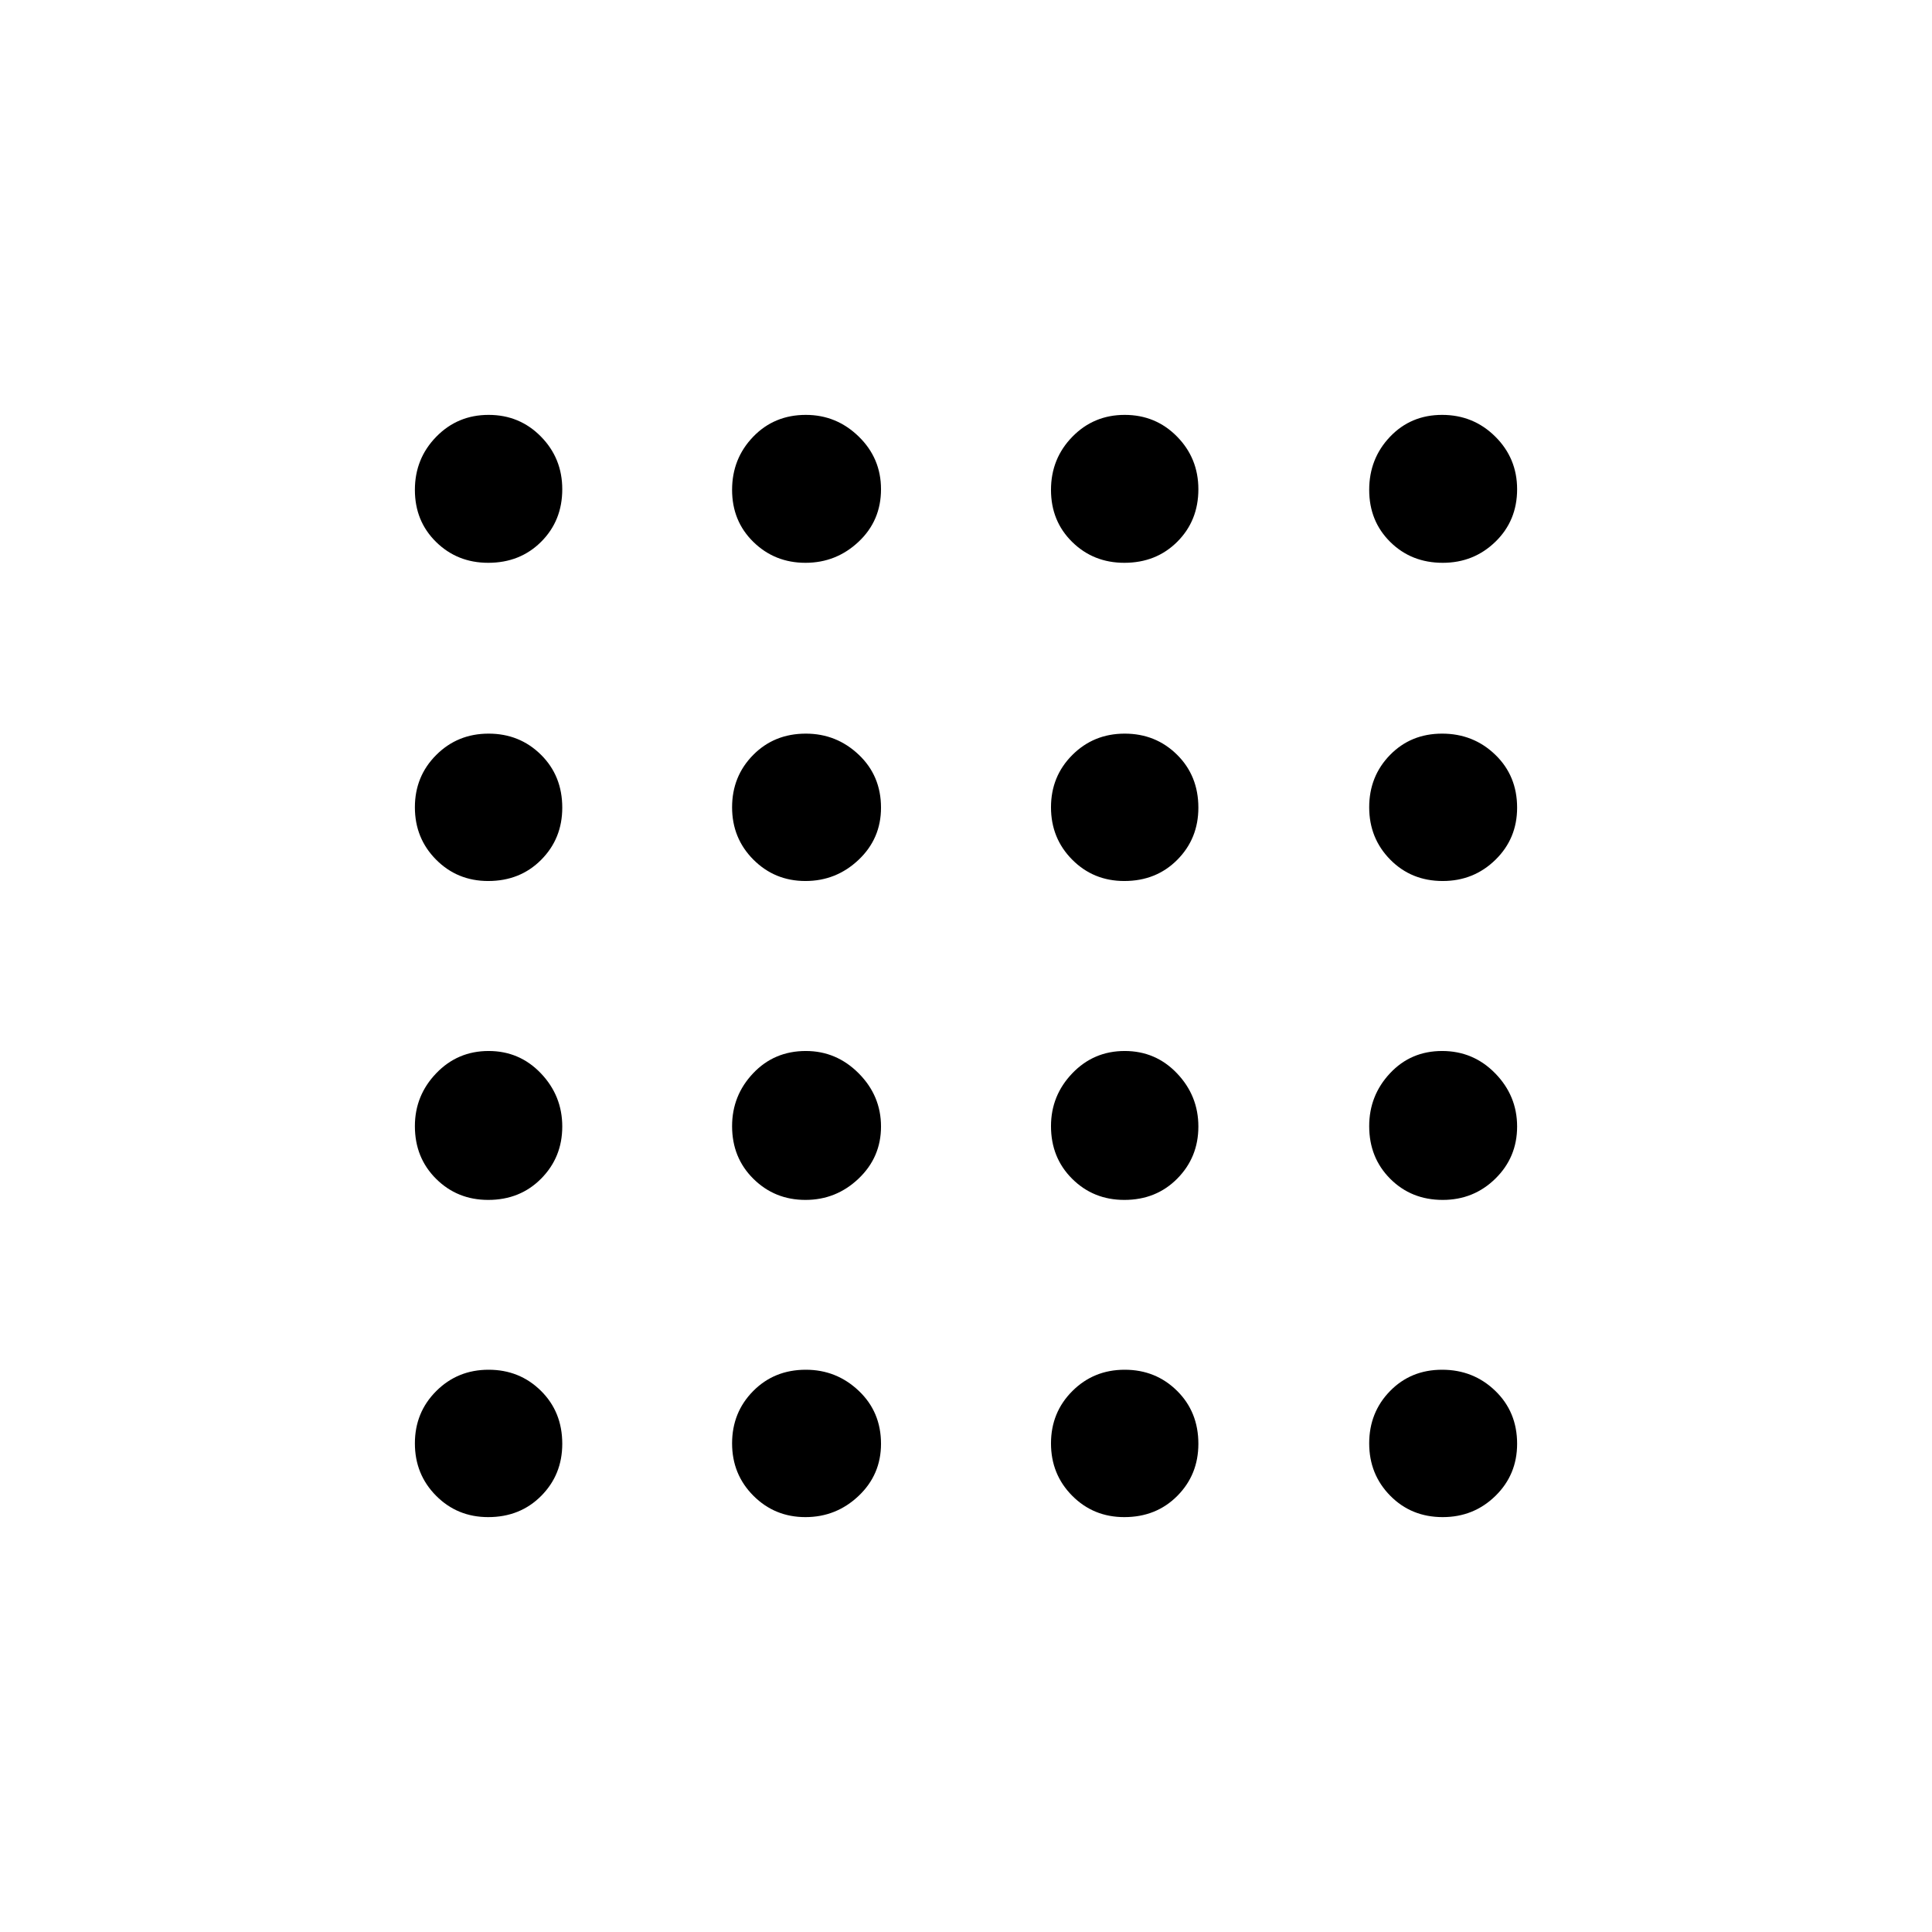 <svg xmlns="http://www.w3.org/2000/svg" height="24" viewBox="0 -960 960 960" width="24"><path d="M242.593-206.154q-15.362 0-25.901-10.612-10.538-10.612-10.538-26.019 0-15.407 10.612-26.003 10.612-10.597 26.019-10.597 15.407 0 26.003 10.475 10.597 10.475 10.597 26.317 0 15.362-10.475 25.901-10.475 10.538-26.317 10.538Zm157.64 0q-15.272 0-25.868-10.612-10.596-10.612-10.596-26.019 0-15.407 10.475-26.003 10.474-10.597 26.181-10.597 15.227 0 26.285 10.475 11.059 10.475 11.059 26.317 0 15.362-11.132 25.901-11.132 10.538-26.404 10.538Zm158.437 0q-15.362 0-25.901-10.612-10.538-10.612-10.538-26.019 0-15.407 10.612-26.003 10.612-10.597 26.019-10.597 15.407 0 26.003 10.475 10.597 10.475 10.597 26.317 0 15.362-10.475 25.901-10.474 10.538-26.317 10.538Zm158.224 0q-15.605 0-26.077-10.612-10.471-10.612-10.471-26.019 0-15.407 10.352-26.003 10.352-10.597 25.884-10.597 15.531 0 26.398 10.475 10.866 10.475 10.866 26.317 0 15.362-10.777 25.901-10.778 10.538-26.175 10.538ZM242.593-363.769q-15.362 0-25.901-10.475-10.538-10.474-10.538-26.181 0-15.227 10.612-26.285 10.612-11.059 26.019-11.059 15.407 0 26.003 11.132 10.597 11.132 10.597 26.404t-10.475 25.868q-10.475 10.596-26.317 10.596Zm157.64 0q-15.272 0-25.868-10.475-10.596-10.474-10.596-26.181 0-15.227 10.475-26.285 10.474-11.059 26.181-11.059 15.227 0 26.285 11.132 11.059 11.132 11.059 26.404t-11.132 25.868q-11.132 10.596-26.404 10.596Zm158.437 0q-15.362 0-25.901-10.475-10.538-10.474-10.538-26.181 0-15.227 10.612-26.285 10.612-11.059 26.019-11.059 15.407 0 26.003 11.132 10.597 11.132 10.597 26.404t-10.475 25.868q-10.474 10.596-26.317 10.596Zm158.224 0q-15.605 0-26.077-10.475-10.471-10.474-10.471-26.181 0-15.227 10.352-26.285 10.352-11.059 25.884-11.059 15.531 0 26.398 11.132 10.866 11.132 10.866 26.404t-10.777 25.868q-10.778 10.596-26.175 10.596ZM242.593-522.231q-15.362 0-25.901-10.612-10.538-10.612-10.538-26.019 0-15.407 10.612-26.003 10.612-10.597 26.019-10.597 15.407 0 26.003 10.475 10.597 10.474 10.597 26.317 0 15.362-10.475 25.901-10.475 10.538-26.317 10.538Zm157.64 0q-15.272 0-25.868-10.612-10.596-10.612-10.596-26.019 0-15.407 10.475-26.003 10.474-10.597 26.181-10.597 15.227 0 26.285 10.475 11.059 10.474 11.059 26.317 0 15.362-11.132 25.901-11.132 10.538-26.404 10.538Zm158.437 0q-15.362 0-25.901-10.612-10.538-10.612-10.538-26.019 0-15.407 10.612-26.003 10.612-10.597 26.019-10.597 15.407 0 26.003 10.475 10.597 10.474 10.597 26.317 0 15.362-10.475 25.901-10.474 10.538-26.317 10.538Zm158.224 0q-15.605 0-26.077-10.612-10.471-10.612-10.471-26.019 0-15.407 10.352-26.003 10.352-10.597 25.884-10.597 15.531 0 26.398 10.475 10.866 10.474 10.866 26.317 0 15.362-10.777 25.901-10.778 10.538-26.175 10.538ZM242.593-680.346q-15.362 0-25.901-10.352-10.538-10.352-10.538-25.884 0-15.531 10.612-26.398 10.612-10.866 26.019-10.866 15.407 0 26.003 10.777 10.597 10.778 10.597 26.175 0 15.605-10.475 26.077-10.475 10.471-26.317 10.471Zm157.64 0q-15.272 0-25.868-10.352-10.596-10.352-10.596-25.884 0-15.531 10.475-26.398 10.474-10.866 26.181-10.866 15.227 0 26.285 10.777 11.059 10.778 11.059 26.175 0 15.605-11.132 26.077-11.132 10.471-26.404 10.471Zm158.437 0q-15.362 0-25.901-10.352-10.538-10.352-10.538-25.884 0-15.531 10.612-26.398 10.612-10.866 26.019-10.866 15.407 0 26.003 10.777 10.597 10.778 10.597 26.175 0 15.605-10.475 26.077-10.474 10.471-26.317 10.471Zm158.224 0q-15.605 0-26.077-10.352-10.471-10.352-10.471-25.884 0-15.531 10.352-26.398 10.352-10.866 25.884-10.866 15.531 0 26.398 10.777 10.866 10.778 10.866 26.175 0 15.605-10.777 26.077-10.778 10.471-26.175 10.471Z"/></svg>